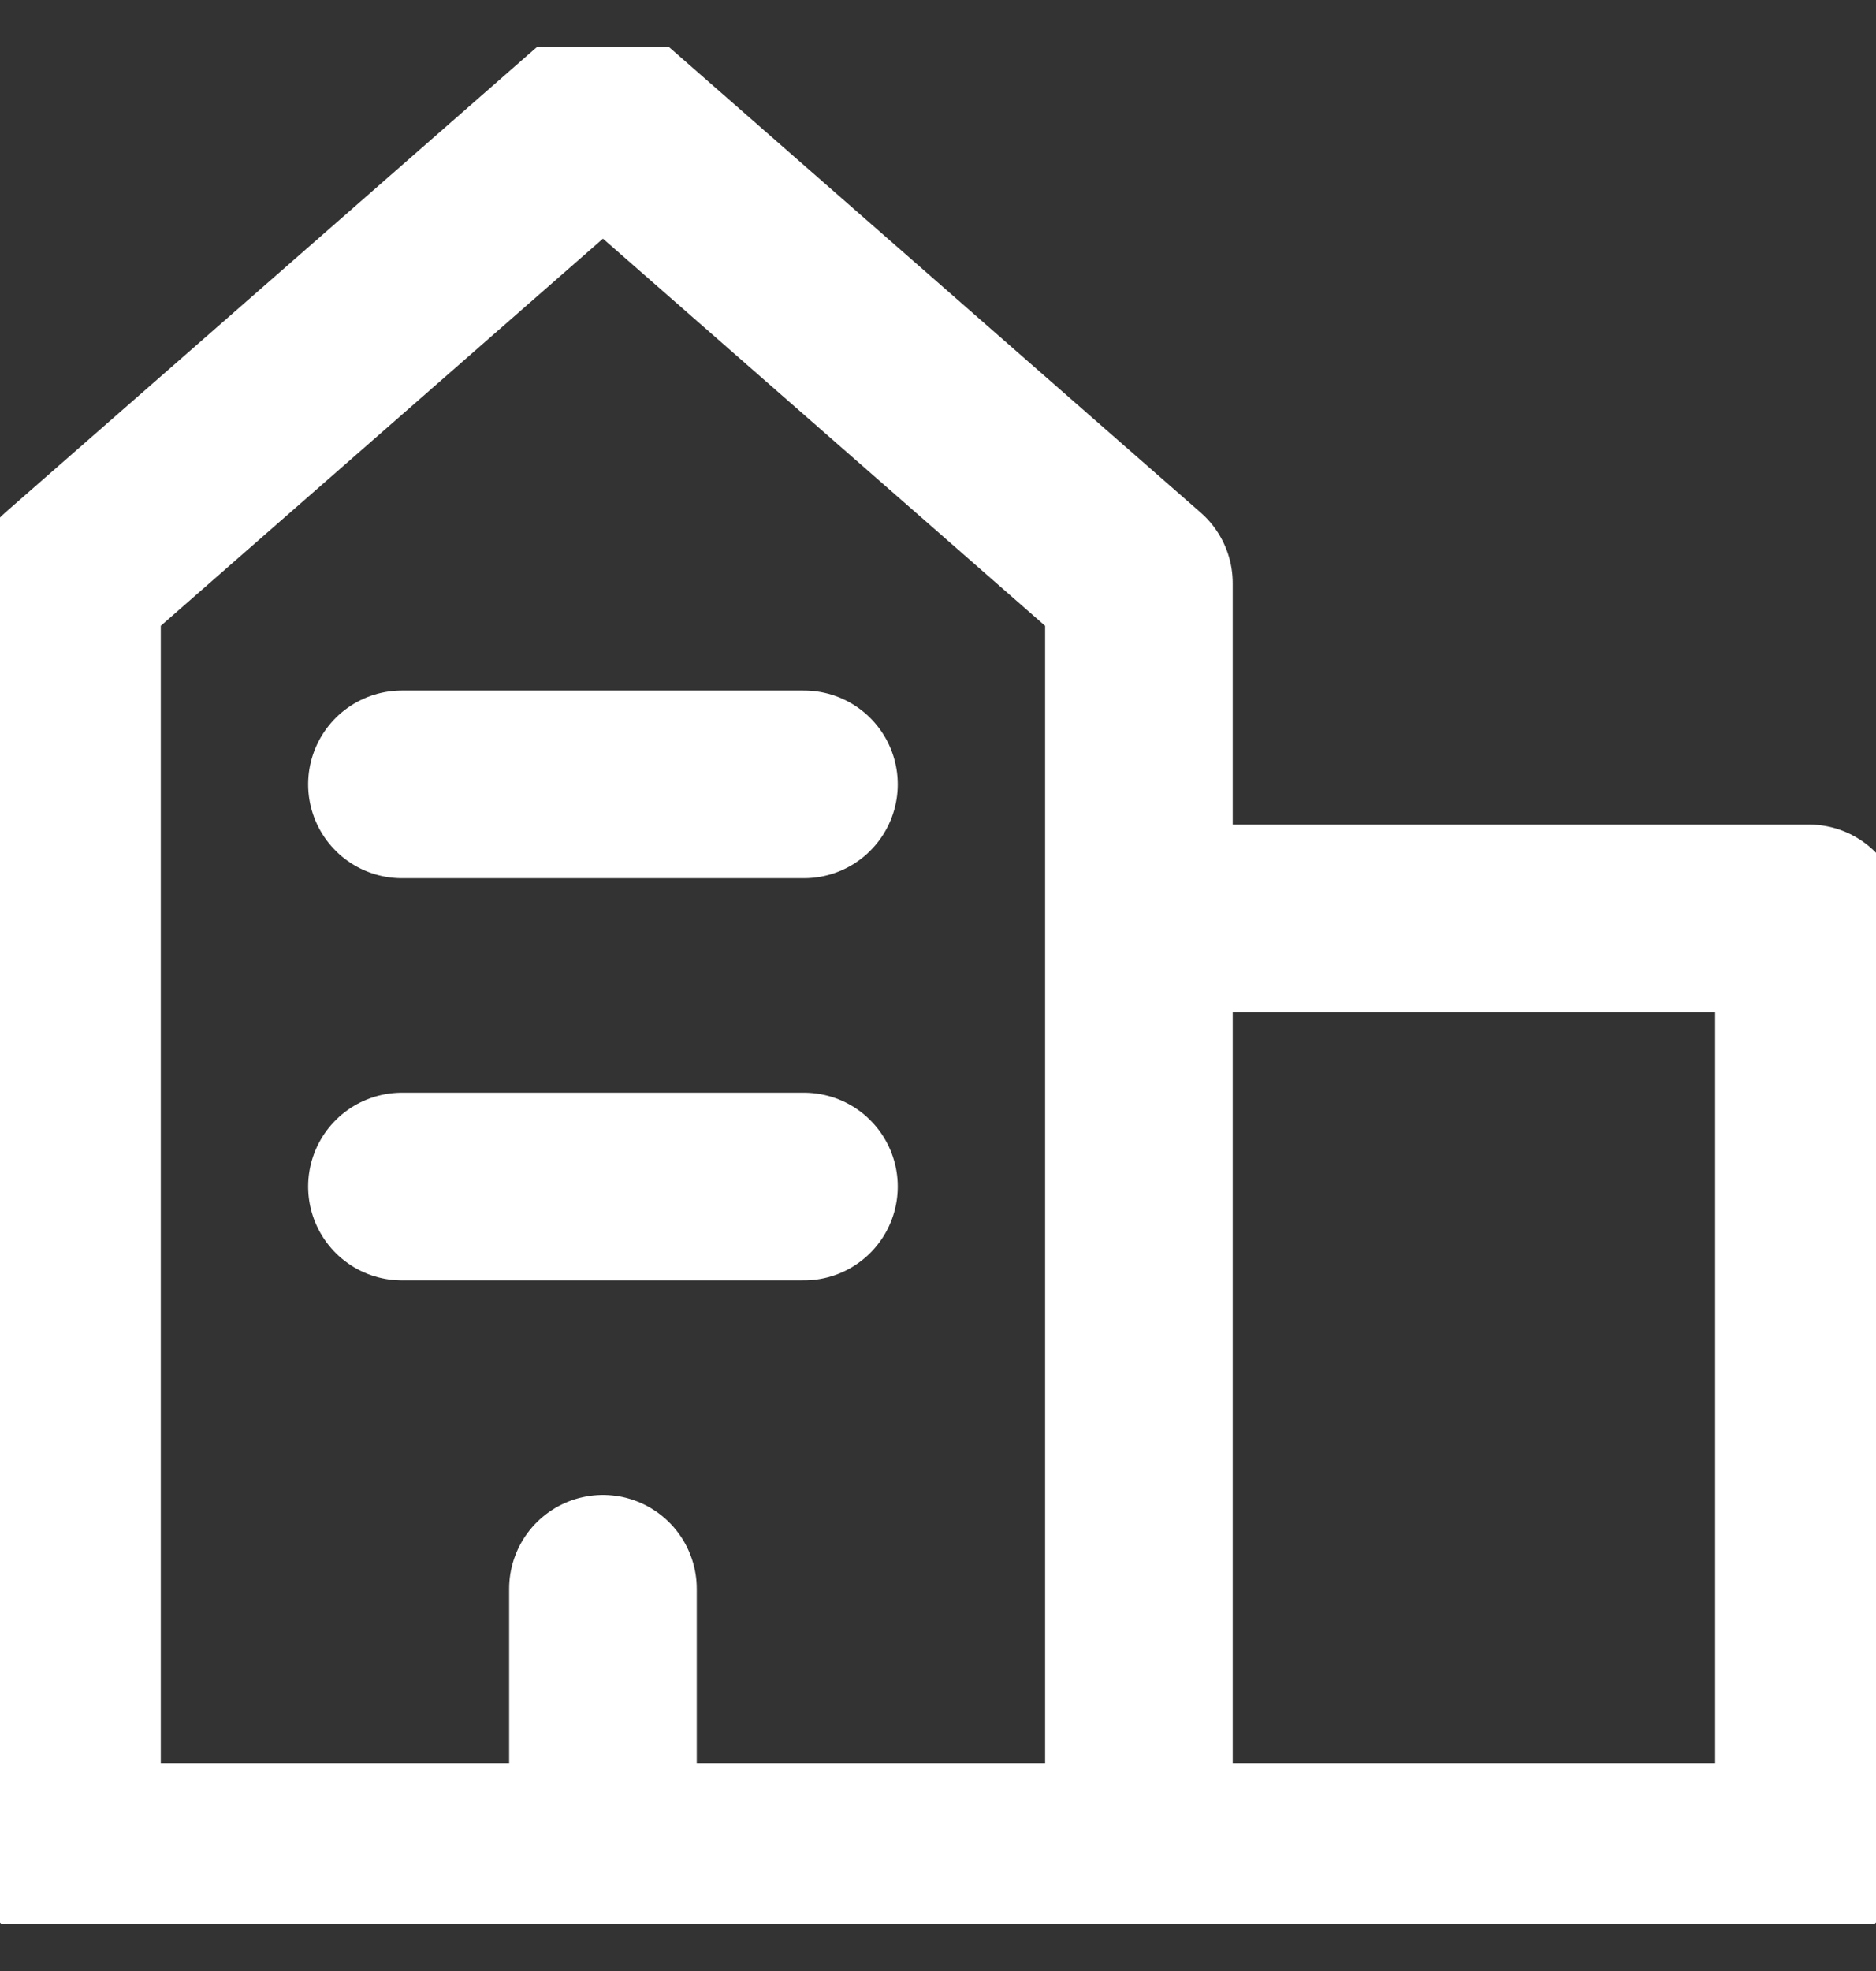 <svg width="20" height="21" viewBox="0 0 20 21" fill="none" xmlns="http://www.w3.org/2000/svg">
<rect x="0" y="0" width="20" height="21" fill="#333333" stroke="none"/>
<g id="svg" clip-path="url(#clip0_608_1332)">
<path id="Vector" d="M12.142 19.785H0.714V6.214L6.428 1.214L12.142 6.214V19.785ZM12.142 19.785H19.285V9.785H12.142M6.428 19.785V16.928M4.285 12.642H8.571M4.285 8.357H8.571" stroke="white" stroke-width="2" stroke-linecap="round" stroke-linejoin="round"/>
</g>
<defs>
<clipPath id="clip0_608_1332">
<rect width="20" height="20" fill="white" transform="translate(0 0.5)"/>
</clipPath>
</defs>
</svg>
